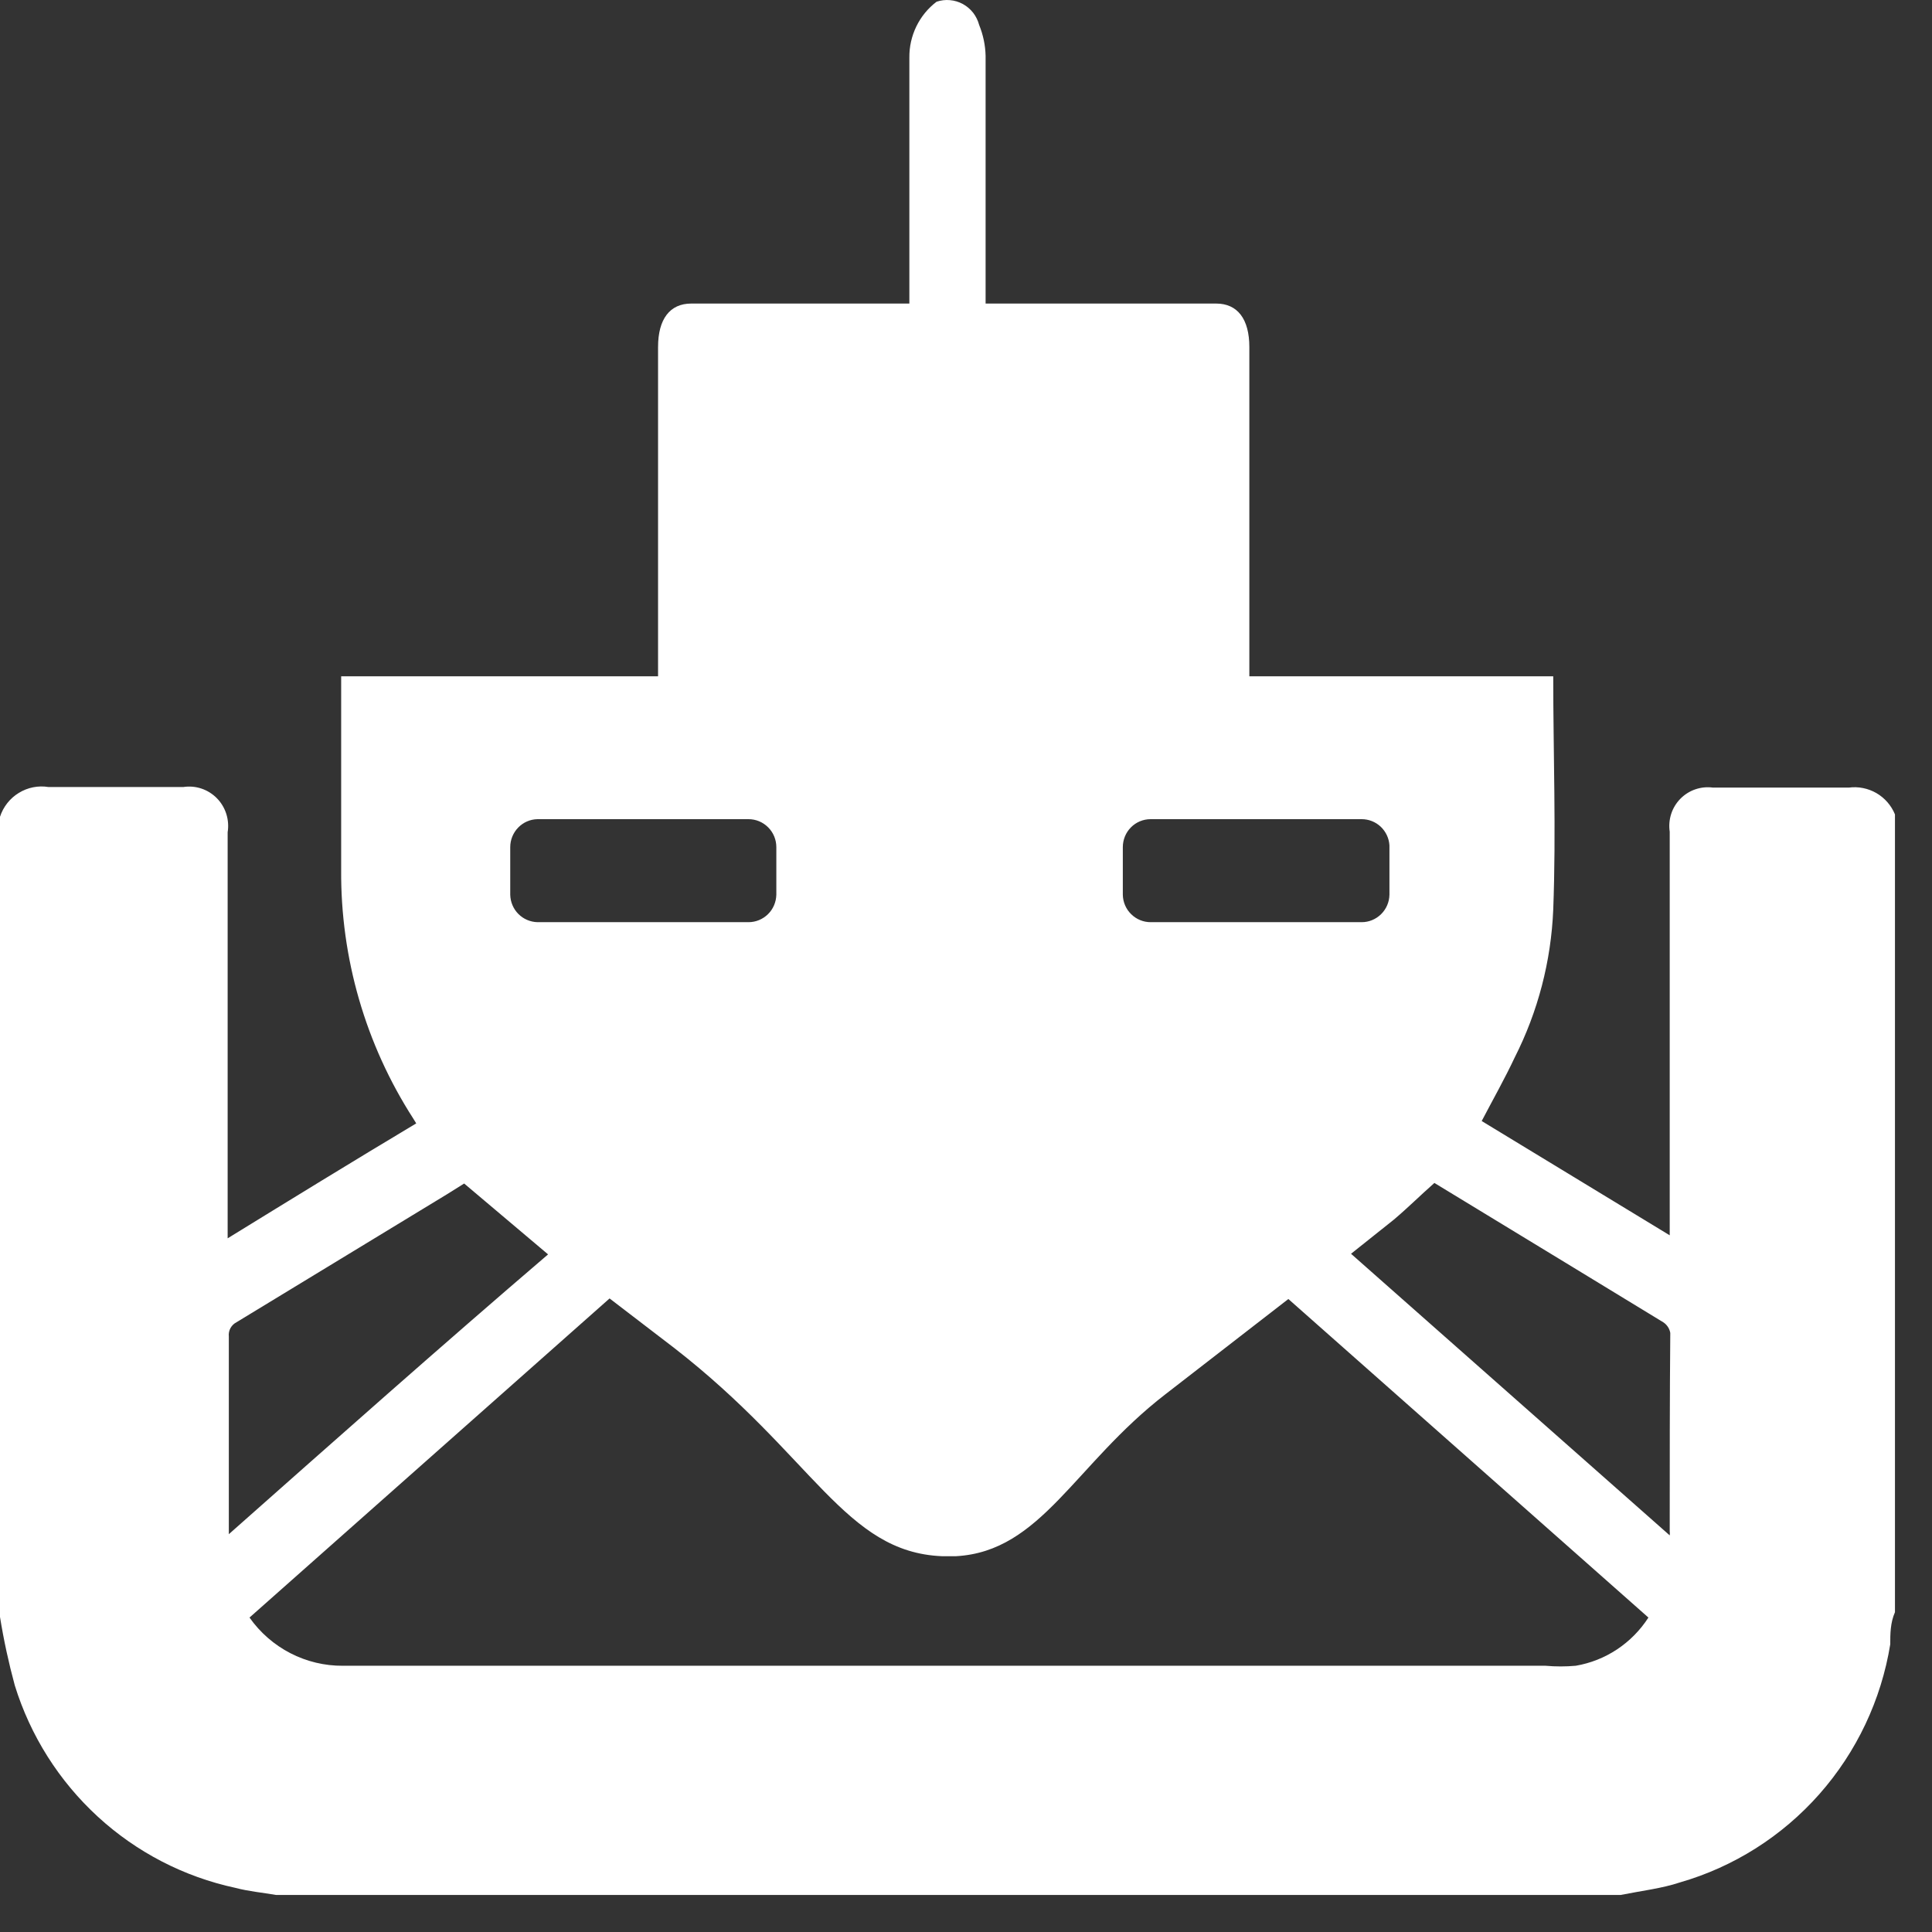 <svg width="41" height="41" viewBox="0 0 41 41" fill="none" xmlns="http://www.w3.org/2000/svg">
<rect x="0" y="0" width="41" height="41" fill="#333333" stroke="none"/>
<path d="M39.236 16.714H36.35C36.224 16.697 36.097 16.71 35.977 16.751C35.857 16.792 35.749 16.861 35.66 16.951C35.571 17.042 35.504 17.152 35.465 17.273C35.426 17.395 35.415 17.523 35.434 17.649V26.215L31.444 23.79C31.682 23.335 31.933 22.892 32.146 22.438C32.639 21.465 32.917 20.396 32.962 19.304C33.025 17.649 32.962 15.994 32.962 14.352H26.513V7.365C26.513 6.771 26.262 6.442 25.81 6.442H20.916C20.916 4.686 20.916 2.943 20.916 1.186C20.911 0.961 20.864 0.738 20.779 0.529C20.754 0.436 20.711 0.348 20.652 0.271C20.592 0.195 20.518 0.132 20.433 0.085C20.348 0.039 20.255 0.011 20.159 0.003C20.063 -0.006 19.966 0.006 19.875 0.037C19.693 0.175 19.546 0.355 19.446 0.561C19.346 0.768 19.295 0.995 19.298 1.224C19.298 2.665 19.298 4.092 19.298 5.533V6.442H14.668C14.216 6.442 13.965 6.771 13.965 7.365C13.965 8.944 13.965 10.536 13.965 12.115V14.352H7.24V14.554C7.24 15.817 7.24 17.156 7.24 18.458C7.226 20.331 7.758 22.167 8.771 23.739L8.833 23.84C7.503 24.636 6.186 25.445 4.831 26.279V17.662C4.852 17.532 4.842 17.399 4.803 17.274C4.763 17.148 4.695 17.034 4.603 16.94C4.511 16.847 4.399 16.776 4.275 16.735C4.151 16.693 4.019 16.682 3.89 16.702C2.936 16.702 1.982 16.702 1.029 16.702C0.811 16.666 0.587 16.711 0.399 16.827C0.21 16.942 0.069 17.122 0 17.333V34.314C0.079 34.804 0.184 35.289 0.314 35.767C0.645 36.837 1.254 37.798 2.076 38.553C2.898 39.308 3.905 39.829 4.994 40.063C5.282 40.139 5.571 40.164 5.86 40.214H34.392C34.832 40.126 35.271 40.075 35.647 39.949C36.791 39.62 37.818 38.97 38.609 38.075C39.4 37.18 39.922 36.077 40.114 34.895C40.114 34.681 40.114 34.44 40.214 34.213V17.283C40.136 17.093 39.998 16.934 39.821 16.831C39.644 16.729 39.438 16.687 39.236 16.714ZM29.486 17.978V18.988C29.483 19.144 29.419 19.292 29.309 19.4C29.199 19.509 29.051 19.57 28.897 19.57H24.417C24.263 19.57 24.115 19.509 24.005 19.4C23.894 19.292 23.831 19.144 23.828 18.988V17.978C23.828 17.82 23.89 17.669 24 17.558C24.111 17.446 24.261 17.384 24.417 17.384H28.897C29.047 17.384 29.191 17.441 29.301 17.544C29.41 17.648 29.477 17.789 29.486 17.94V17.978ZM10.828 17.978C10.828 17.822 10.889 17.673 10.997 17.562C11.105 17.451 11.251 17.387 11.406 17.384H15.885C16.041 17.384 16.191 17.446 16.302 17.558C16.413 17.669 16.475 17.82 16.475 17.978V18.988C16.471 19.144 16.408 19.292 16.298 19.4C16.187 19.509 16.039 19.57 15.885 19.57H11.406C11.254 19.566 11.108 19.504 11.001 19.396C10.893 19.288 10.832 19.142 10.828 18.988V17.978ZM4.856 32.596C4.856 32.507 4.856 32.457 4.856 32.406V28.363C4.849 28.302 4.861 28.24 4.89 28.186C4.92 28.132 4.964 28.088 5.019 28.06L9.486 25.344L9.85 25.116L11.631 26.62C9.373 28.553 7.139 30.536 4.856 32.558V32.596ZM33.439 35.35C33.226 35.369 33.012 35.369 32.799 35.35H7.278C6.89 35.353 6.507 35.261 6.162 35.083C5.817 34.905 5.519 34.645 5.295 34.327L12.936 27.555L14.304 28.603C17.265 30.903 17.93 32.937 19.988 33.025H20.289C22.096 32.924 22.799 31.08 24.731 29.589L27.341 27.567L34.982 34.327C34.809 34.596 34.583 34.825 34.317 35.002C34.052 35.178 33.752 35.297 33.439 35.35ZM35.434 32.495C35.438 32.524 35.438 32.554 35.434 32.583L28.671 26.607L29.574 25.887C29.875 25.634 30.139 25.369 30.44 25.104L33.389 26.898L35.296 28.06C35.335 28.085 35.369 28.119 35.395 28.158C35.421 28.197 35.438 28.241 35.446 28.287C35.434 29.652 35.434 31.054 35.434 32.457V32.495Z" fill="white"/>
</svg>
